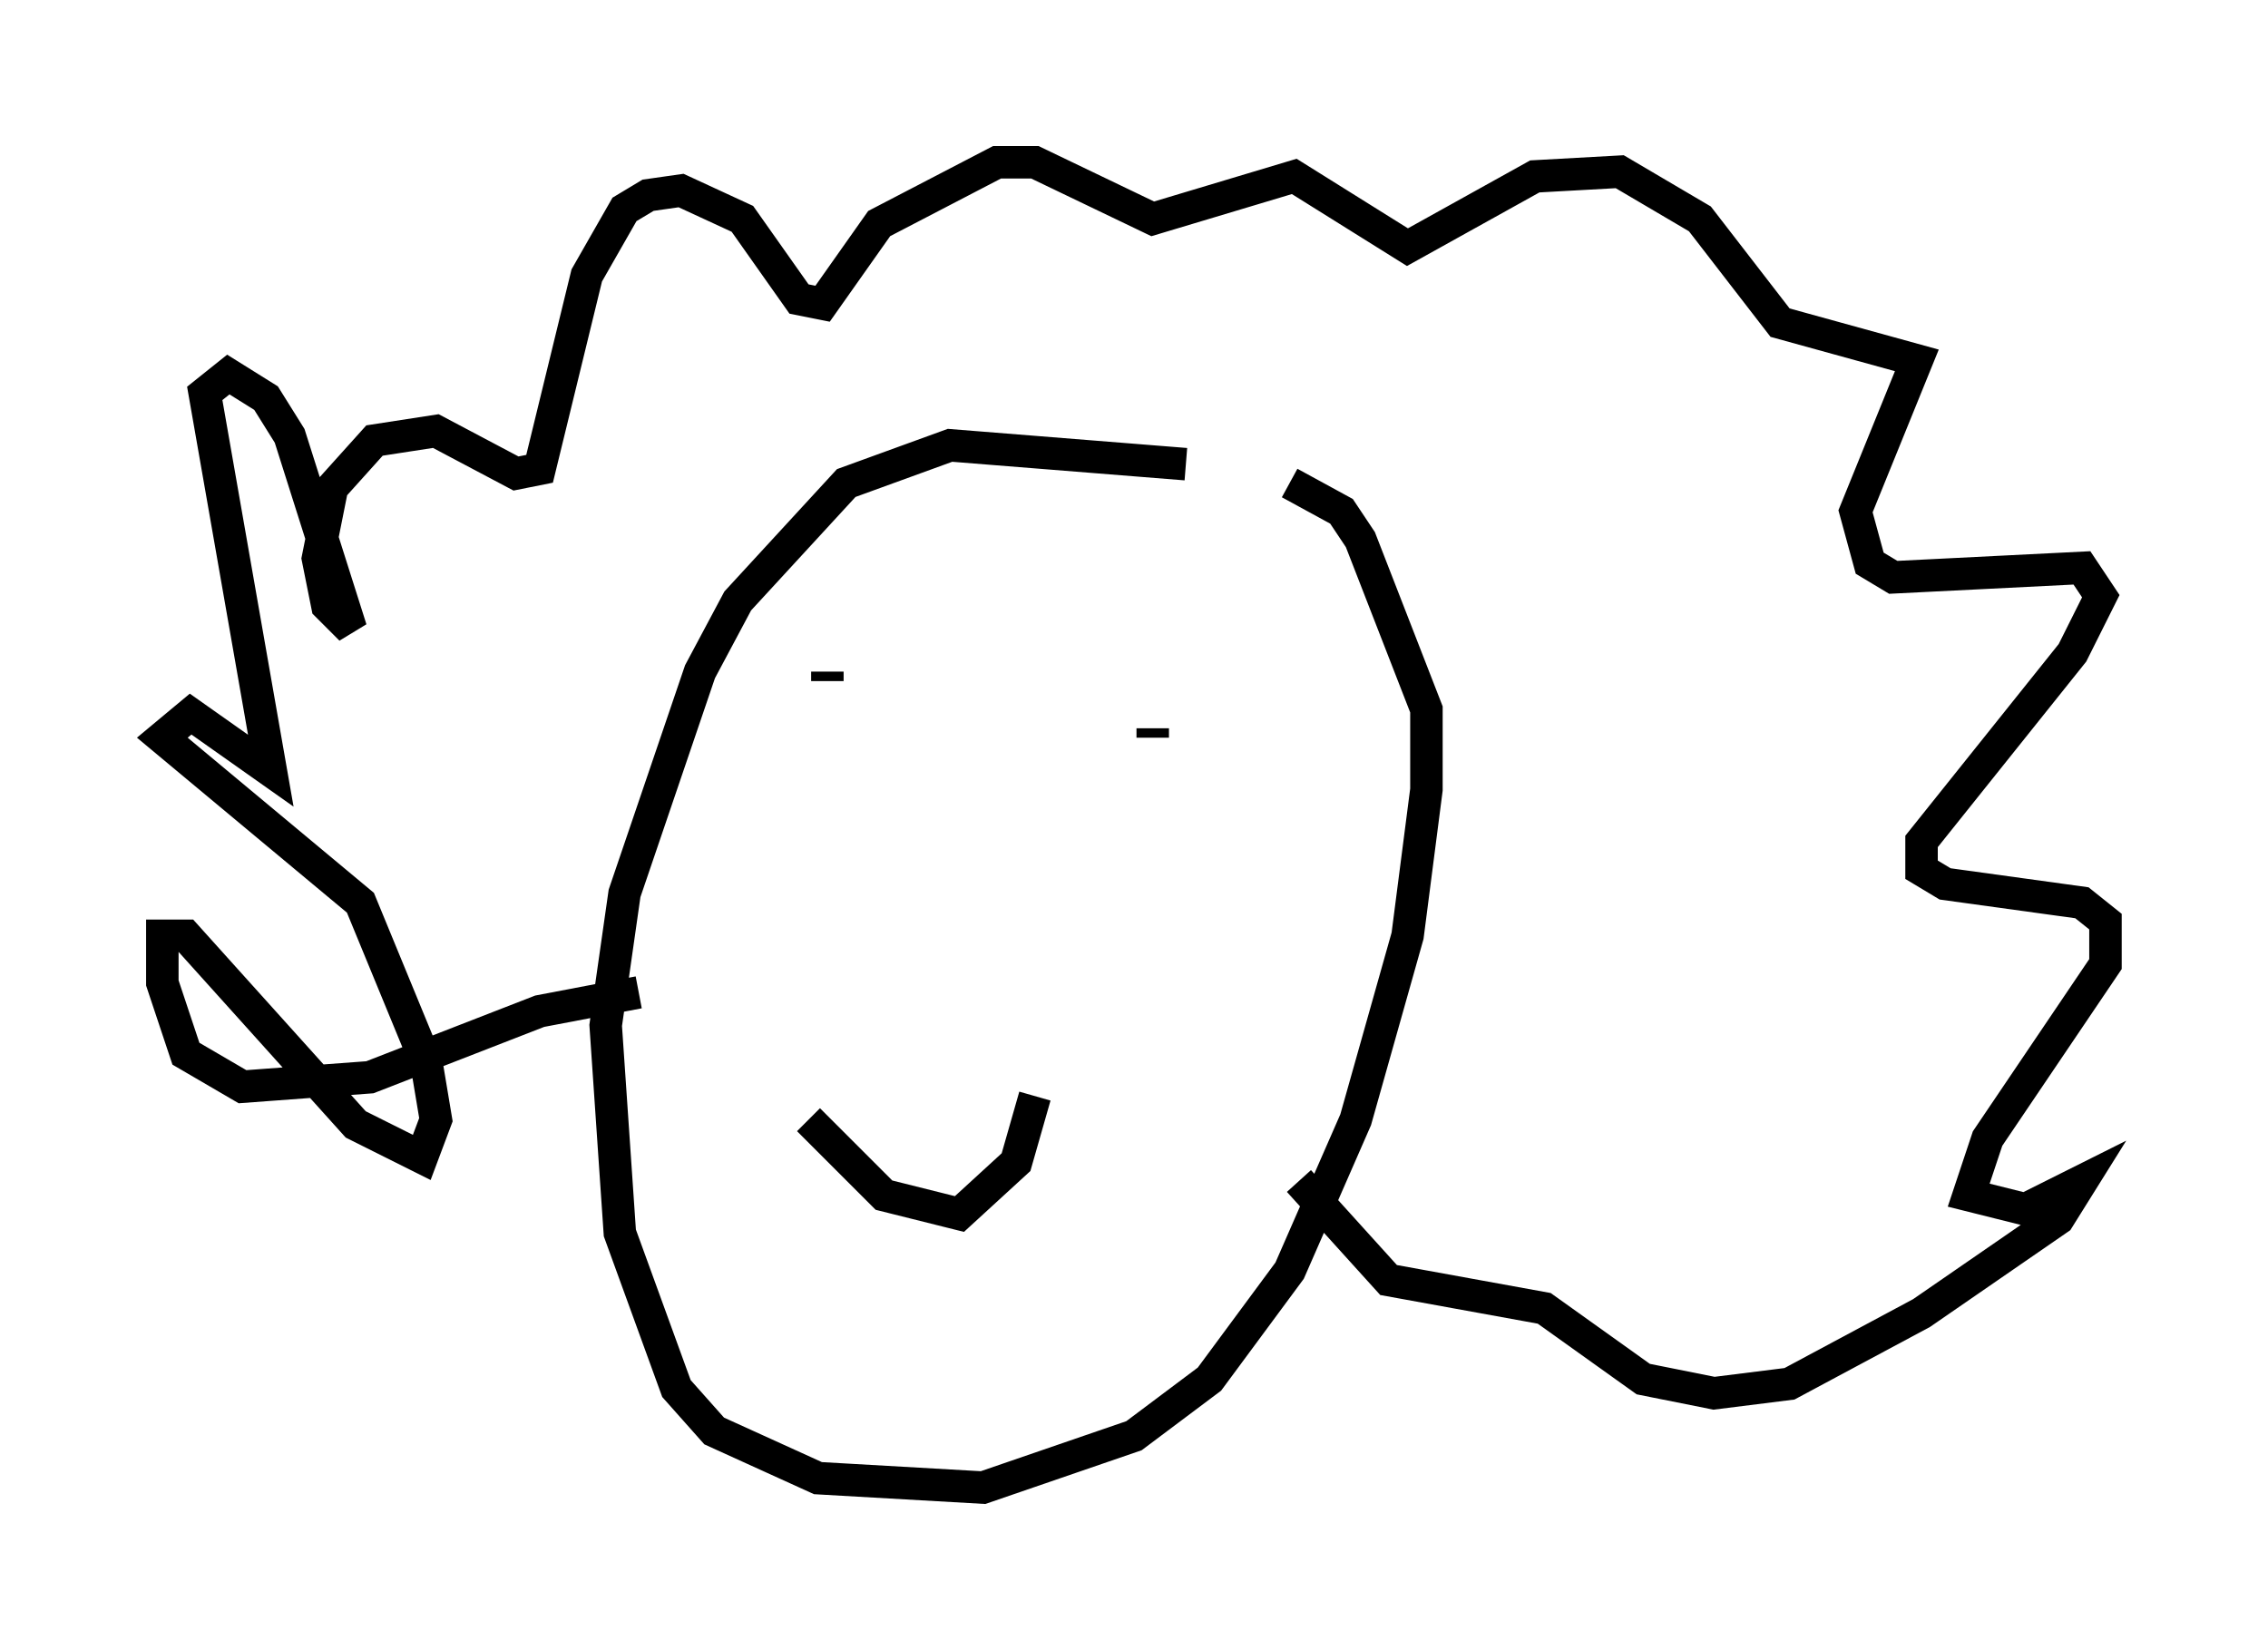 <?xml version="1.0" encoding="utf-8" ?>
<svg baseProfile="full" height="50.816" version="1.1" width="69.843" xmlns="http://www.w3.org/2000/svg" xmlns:ev="http://www.w3.org/2001/xml-events" xmlns:xlink="http://www.w3.org/1999/xlink"><defs /><rect fill="white" height="50.816" width="69.843" x="0" y="0" /><path d="M40.296, 15.458 m-3.777, -1.162 l-7.263, -0.581 -3.196, 1.162 l-3.341, 3.631 -1.162, 2.179 l-2.324, 6.827 -0.581, 4.067 l0.436, 6.391 1.743, 4.793 l1.162, 1.307 3.196, 1.453 l5.084, 0.291 4.648, -1.598 l2.324, -1.743 2.469, -3.341 l2.034, -4.648 1.598, -5.665 l0.581, -4.503 0.0, -2.469 l-2.034, -5.229 -0.581, -0.872 l-1.598, -0.872 m-14.816, 19.609 l2.324, 2.324 2.324, 0.581 l1.743, -1.598 0.581, -2.034 m4.503, -12.637 l0.0, 0.0 m-10.894, -0.436 l0.0, 0.291 m-5.81, 9.587 l-3.05, 0.581 -5.229, 2.034 l-3.922, 0.291 -1.743, -1.017 l-0.726, -2.179 0.0, -1.453 l0.726, 0.0 5.229, 5.81 l2.034, 1.017 0.436, -1.162 l-0.291, -1.743 -2.034, -4.939 l-6.101, -5.084 0.872, -0.726 l2.469, 1.743 -2.034, -11.62 l0.726, -0.581 1.162, 0.726 l0.726, 1.162 1.888, 5.955 l-0.726, -0.726 -0.291, -1.453 l0.436, -2.179 1.307, -1.453 l1.888, -0.291 2.469, 1.307 l0.726, -0.145 1.453, -5.955 l1.162, -2.034 0.726, -0.436 l1.017, -0.145 1.888, 0.872 l1.743, 2.469 0.726, 0.145 l1.743, -2.469 3.631, -1.888 l1.162, 0.0 3.631, 1.743 l4.358, -1.307 3.486, 2.179 l3.922, -2.179 2.615, -0.145 l2.469, 1.453 2.469, 3.196 l4.212, 1.162 -1.888, 4.648 l0.436, 1.598 0.726, 0.436 l5.81, -0.291 0.581, 0.872 l-0.872, 1.743 -4.648, 5.81 l0.0, 0.872 0.726, 0.436 l4.212, 0.581 0.726, 0.581 l0.0, 1.307 -3.631, 5.374 l-0.581, 1.743 1.743, 0.436 l1.743, -0.872 -0.726, 1.162 l-4.212, 2.905 -4.067, 2.179 l-2.324, 0.291 -2.179, -0.436 l-3.05, -2.179 -4.793, -0.872 l-2.76, -3.05 m-3.777, -15.978 l0.0, 0.0 m-0.726, 2.034 l0.0, 0.291 " fill="none" stroke="black" stroke-width="1" /></svg>